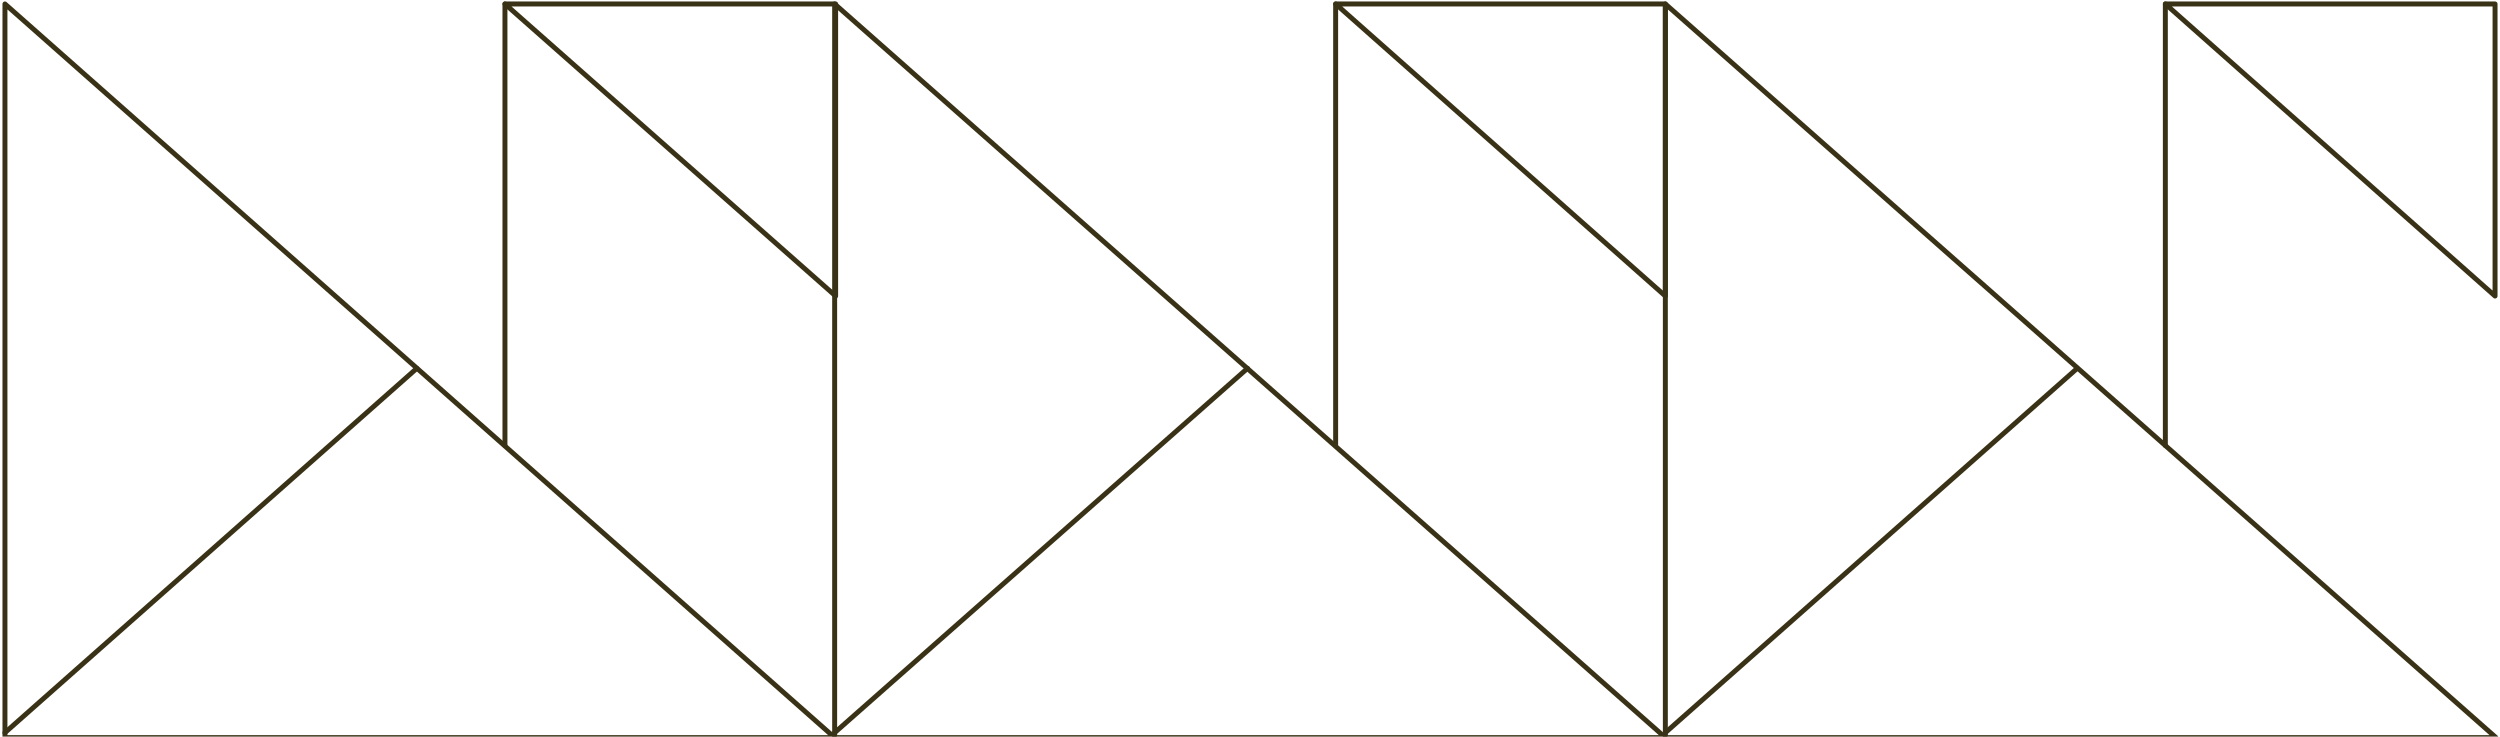 <?xml version="1.0" encoding="utf-8"?>
<!-- Generator: Adobe Illustrator 26.2.1, SVG Export Plug-In . SVG Version: 6.00 Build 0)  -->
<svg version="1.1" id="Layer_1" xmlns="http://www.w3.org/2000/svg" xmlns:xlink="http://www.w3.org/1999/xlink" x="0px" y="0px"
	 viewBox="0 0 252.5 74.4" style="enable-background:new 0 0 252.5 74.4;" xml:space="preserve">
<style type="text/css">
	.st0{fill:none;stroke:#393216;stroke-width:0.5;stroke-linecap:round;stroke-linejoin:round;}
</style>
<path class="st0" d="M84.3,74.5H0.5V0.4L84.3,74.5z"/>
<path class="st0" d="M51,0.4h33.4v29.5L51,0.4z"/>
<path class="st0" d="M0.5,74l41.6-36.8"/>
<path class="st0" d="M51,0.4V45"/>
<path class="st0" d="M168.2,74.5H84.3V0.4L168.2,74.5z"/>
<path class="st0" d="M134.9,0.4h33.3v29.5L134.9,0.4z"/>
<path class="st0" d="M84.3,74L126,37.2"/>
<path class="st0" d="M134.9,0.4V45"/>
<path class="st0" d="M252.1,74.5h-83.9V0.4L252.1,74.5z"/>
<path class="st0" d="M218.7,0.4h33.3v29.5L218.7,0.4z"/>
<path class="st0" d="M168.2,74l41.6-36.8"/>
<path class="st0" d="M218.7,0.4V45"/>
<path class="st0" d="M-634.8-536.4h-83.9v74.1L-634.8-536.4z"/>
<path class="st0" d="M-668.1-462.3h33.4v-29.5L-668.1-462.3z"/>
<path class="st0" d="M-668.1-462.3v-44.6"/>
<path class="st0" d="M-550.9-536.4h-83.8v74.1L-550.9-536.4z"/>
<path class="st0" d="M-584.3-462.3h33.3v-29.5L-584.3-462.3z"/>
<path class="st0" d="M-584.3-462.3v-44.6"/>
<path class="st0" d="M-467.1-536.4h-83.9v74.1L-467.1-536.4z"/>
<path class="st0" d="M-500.4-462.3h33.3v-29.5L-500.4-462.3z"/>
<path class="st0" d="M-500.4-462.3v-44.6"/>
<path class="st0" d="M-550.9-462.3h83.9v74.1L-550.9-462.3z"/>
<path class="st0" d="M-517.6-388.3h-33.4v-29.5L-517.6-388.3z"/>
<path class="st0" d="M-467.1-461.8l-41.6,36.8"/>
<path class="st0" d="M-517.6-388.3v-44.6"/>
<path class="st0" d="M-634.8-462.3h83.8v74.1L-634.8-462.3z"/>
<path class="st0" d="M-601.5-388.3h-33.3v-29.5L-601.5-388.3z"/>
<path class="st0" d="M-550.9-461.8l-41.6,36.8"/>
<path class="st0" d="M-601.5-388.3v-44.6"/>
<path class="st0" d="M-718.7-462.3h83.9v74.1L-718.7-462.3z"/>
<path class="st0" d="M-685.3-388.3h-33.3v-29.5L-685.3-388.3z"/>
<path class="st0" d="M-634.8-461.8l-41.6,36.8"/>
<path class="st0" d="M-685.3-388.3v-44.6"/>
</svg>

